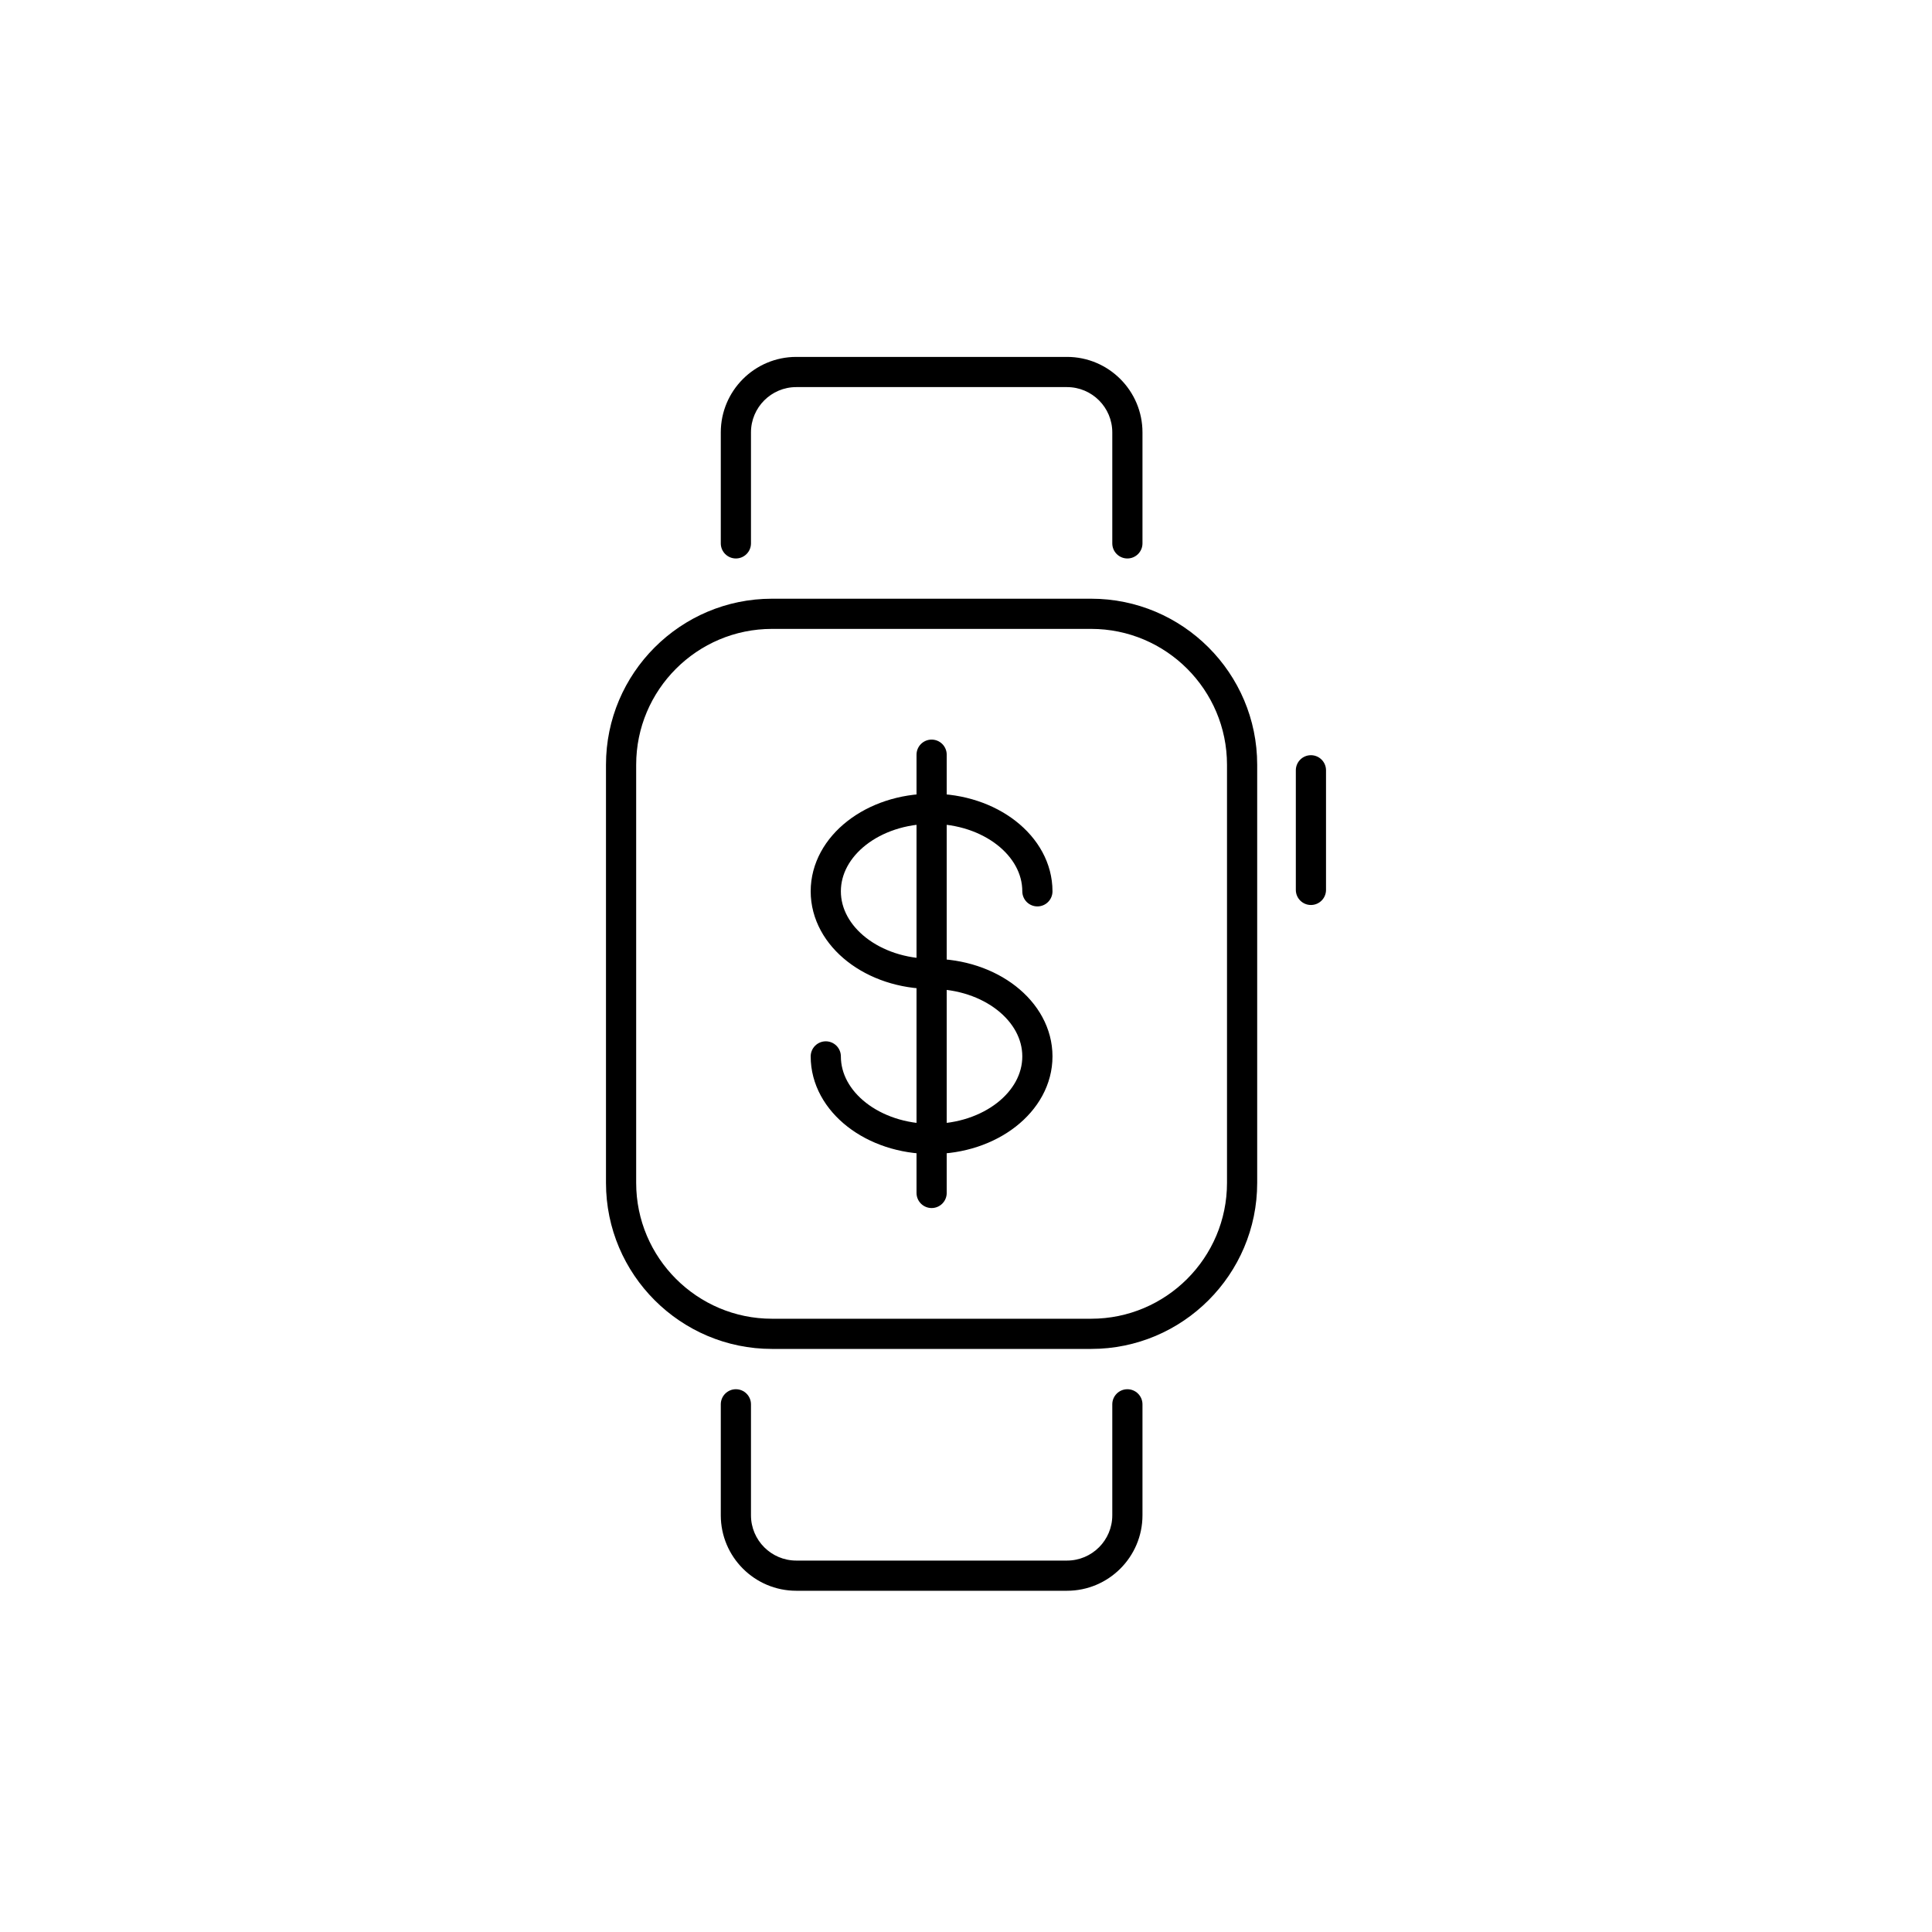 <?xml version="1.0" encoding="utf-8"?>
<!-- Generator: Adobe Illustrator 16.0.0, SVG Export Plug-In . SVG Version: 6.00 Build 0)  -->
<!DOCTYPE svg PUBLIC "-//W3C//DTD SVG 1.1//EN" "http://www.w3.org/Graphics/SVG/1.1/DTD/svg11.dtd">
<svg version="1.1" id="Layer_1" xmlns="http://www.w3.org/2000/svg" xmlns:xlink="http://www.w3.org/1999/xlink" x="0px" y="0px"
	 width="64px" height="64px" viewBox="0 0 64 64" enable-background="new 0 0 64 64" xml:space="preserve">
<g>
	<g>
		<g>
			<path d="M36.146,44.685H25.574c-3.032,0-5.5-2.467-5.5-5.5V25.333c0-3.033,2.468-5.5,5.5-5.5h10.572c3.032,0,5.5,2.467,5.5,5.5
				v13.852C41.646,42.218,39.179,44.685,36.146,44.685z M25.574,20.833c-2.481,0-4.5,2.019-4.5,4.5v13.852
				c0,2.481,2.019,4.5,4.5,4.5h10.572c2.481,0,4.5-2.019,4.5-4.5V25.333c0-2.481-2.019-4.5-4.5-4.5H25.574z"/>
		</g>
		<g>
			<path d="M43.426,29.979c-0.276,0-0.5-0.224-0.5-0.5v-3.962c0-0.276,0.224-0.5,0.5-0.5s0.5,0.224,0.5,0.5v3.962
				C43.926,29.756,43.702,29.979,43.426,29.979z"/>
		</g>
		<g>
			<path d="M37.346,18.5c-0.276,0-0.5-0.224-0.5-0.5v-3.677c0-0.827-0.673-1.5-1.5-1.5h-8.969c-0.827,0-1.5,0.673-1.5,1.5V18
				c0,0.276-0.224,0.5-0.5,0.5s-0.5-0.224-0.5-0.5v-3.677c0-1.378,1.121-2.5,2.5-2.5h8.969c1.379,0,2.5,1.122,2.5,2.5V18
				C37.846,18.276,37.622,18.5,37.346,18.5z"/>
		</g>
		<g>
			<path d="M35.346,52.696h-8.969c-1.379,0-2.5-1.122-2.5-2.5V46.52c0-0.276,0.224-0.5,0.5-0.5s0.5,0.224,0.5,0.5v3.676
				c0,0.827,0.673,1.5,1.5,1.5h8.969c0.827,0,1.5-0.673,1.5-1.5V46.52c0-0.276,0.224-0.5,0.5-0.5s0.5,0.224,0.5,0.5v3.676
				C37.846,51.574,36.725,52.696,35.346,52.696z"/>
		</g>
	</g>
	<g>
		<path fill="none" stroke="#000000" stroke-linecap="round" stroke-linejoin="round" stroke-miterlimit="10" d="M30.861,32.26
			c-1.936,0-3.506-1.225-3.506-2.734c0-1.511,1.57-2.734,3.506-2.734s3.504,1.224,3.504,2.734 M27.355,34.995
			c0,1.509,1.57,2.733,3.506,2.733s3.504-1.224,3.504-2.733c0-1.511-1.568-2.734-3.504-2.734 M30.861,25v14.518"/>
	</g>
</g>
</svg>
